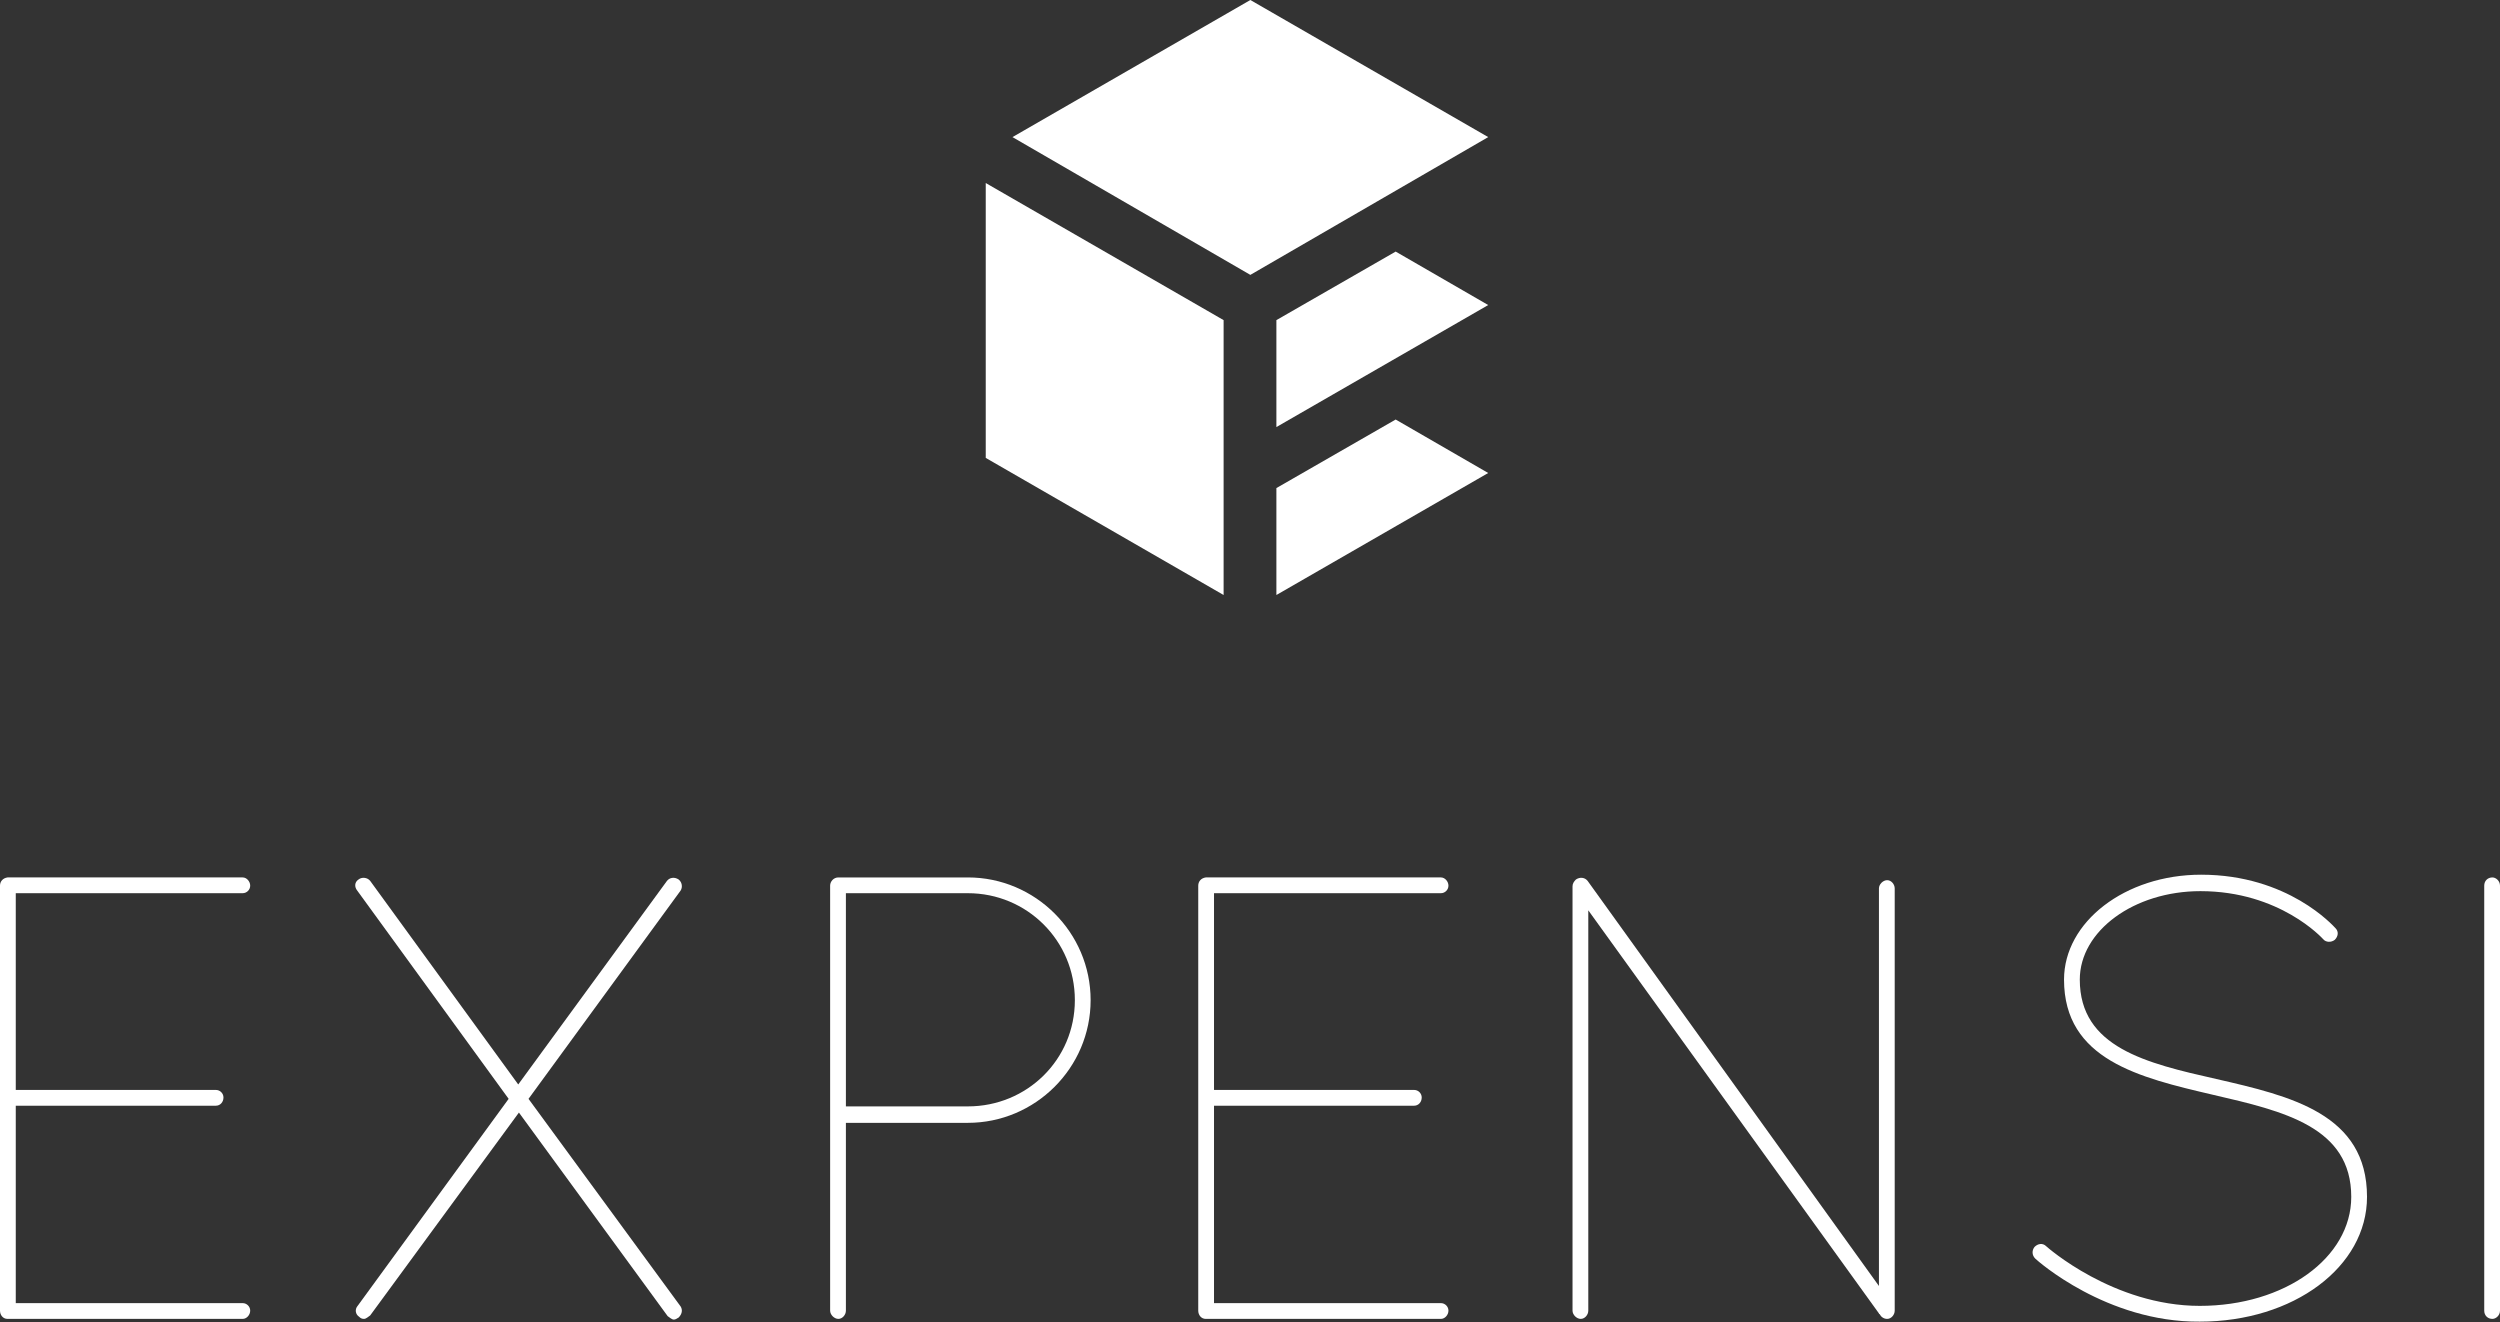 <?xml version="1.0" encoding="utf-8"?>
<!-- Generator: Adobe Illustrator 19.0.1, SVG Export Plug-In . SVG Version: 6.00 Build 0)  -->
<svg version="1.1" id="Capa_1" xmlns="http://www.w3.org/2000/svg" xmlns:xlink="http://www.w3.org/1999/xlink" x="0px" y="0px"
	 viewBox="0 0 364.7 192.9" style="enable-background:new 0 0 364.7 192.9;" xml:space="preserve">
<rect x="0" y="0" width="364.7" height="192.9" fill="#333333" stroke="none"/>
<style type="text/css">
	.st0{fill:#FFFFFF;}
</style>
<g>
	<g>
		<path class="st0" d="M1.3,192.4H1.1c-0.7,0-1.1-0.6-1.1-1.2v-62c0-0.6,0.4-1.1,1.1-1.2h0.1h0.1h34.1c0.6,0,1.1,0.6,1.1,1.2
			c0,0.6-0.5,1.1-1.1,1.1H2.3V159h29.2c0.6,0,1.1,0.5,1.1,1.1c0,0.7-0.5,1.2-1.1,1.2H2.3v28.8h33.1c0.6,0,1.1,0.5,1.1,1.1
			c0,0.6-0.5,1.2-1.1,1.2H1.3L1.3,192.4z"/>
		<path class="st0" d="M52.1,190.6l22.1-30.3l-22.1-30.4c-0.4-0.5-0.4-1.2,0.2-1.6c0.5-0.4,1.3-0.3,1.7,0.2l21.6,29.7l21.7-29.7
			c0.4-0.5,1.1-0.6,1.7-0.2c0.5,0.4,0.6,1.1,0.3,1.6l-22.2,30.4l22.2,30.3c0.3,0.5,0.2,1.1-0.3,1.6c-0.3,0.2-0.5,0.3-0.7,0.3
			c-0.3,0-0.6-0.3-0.9-0.5l-21.7-29.7L54,191.9c-0.3,0.2-0.6,0.5-0.9,0.5c-0.3,0-0.5-0.1-0.7-0.3C51.8,191.7,51.8,191,52.1,190.6z"
			/>
		<path class="st0" d="M121.1,129.2c0-0.6,0.5-1.2,1.2-1.2h0.2h18.7c9.8,0,17.9,8,17.9,17.9c0,9.9-8.1,17.9-17.9,17.9h-17.8v27.4
			c0,0.6-0.5,1.2-1.1,1.2c-0.6,0-1.2-0.6-1.2-1.2V129.2z M141.2,161.4c8.6,0,15.6-6.8,15.6-15.5c0-8.7-7-15.6-15.6-15.6h-17.8v31.1
			H141.2z"/>
		<path class="st0" d="M176.1,192.4h-0.2c-0.7,0-1.1-0.6-1.1-1.2v-62c0-0.6,0.4-1.1,1.1-1.2h0.1h0.1h34.1c0.6,0,1.1,0.6,1.1,1.2
			c0,0.6-0.5,1.1-1.1,1.1h-33.1V159h29.2c0.6,0,1.1,0.5,1.1,1.1c0,0.7-0.5,1.2-1.1,1.2h-29.2v28.8h33.1c0.6,0,1.1,0.5,1.1,1.1
			c0,0.6-0.5,1.2-1.1,1.2H176.1L176.1,192.4z"/>
		<path class="st0" d="M231.7,132.8v58.4c0,0.6-0.5,1.2-1.1,1.2c-0.6,0-1.2-0.6-1.2-1.2v-61.6v-0.3c0-0.4,0.2-0.7,0.5-1
			c0.6-0.4,1.3-0.3,1.7,0.2l42.5,59.1v-58c0-0.6,0.6-1.2,1.2-1.2c0.6,0,1.1,0.6,1.1,1.2v61.6c0,0.6-0.5,1.2-1.1,1.2
			c-0.5,0-0.9-0.3-1.1-0.7c-0.1,0-0.1,0-0.1-0.1L231.7,132.8z"/>
		<path class="st0" d="M296.9,183.6c-0.5-0.5-0.5-1.2-0.1-1.7c0.5-0.5,1.2-0.6,1.7-0.1c0.1,0.1,9.8,8.7,22.4,8.7
			c12.4,0,22.1-7,22.1-15.9c0-10.2-9.8-12.5-20.2-14.9c-10.7-2.5-21.7-5.1-21.7-16.8c0-8.4,8.9-15.3,20-15.3
			c12.7,0,19.3,7.5,19.6,7.8c0.5,0.5,0.4,1.2-0.1,1.7c-0.5,0.4-1.3,0.4-1.7-0.1c-0.1-0.1-6.3-7-17.9-7c-9.7,0-17.6,5.8-17.6,12.9
			c0,9.9,9.7,12.2,19.9,14.5c10.9,2.5,22,5.1,22,17.2c0,10.2-10.7,18.2-24.4,18.2C307.3,192.9,297.2,183.9,296.9,183.6z"/>
		<path class="st0" d="M362.4,129.2c0-0.7,0.5-1.2,1.2-1.2c0.5,0,1.1,0.5,1.1,1.2v62c0,0.7-0.6,1.2-1.1,1.2c-0.7,0-1.2-0.5-1.2-1.2
			V129.2z"/>
	</g>
	<g>
		<polygon class="st0" points="217.1,69 203.6,61.2 186.2,71.2 186.2,86.8 		"/>
		<polygon class="st0" points="186.2,46.7 186.2,62.3 217.1,44.5 203.6,36.7 		"/>
		<polygon class="st0" points="143.8,66.8 178.5,86.8 178.5,46.7 143.8,26.7 		"/>
		<polygon class="st0" points="182.4,40.1 217.1,20 182.4,0 147.7,20 		"/>
	</g>
</g>
</svg>
